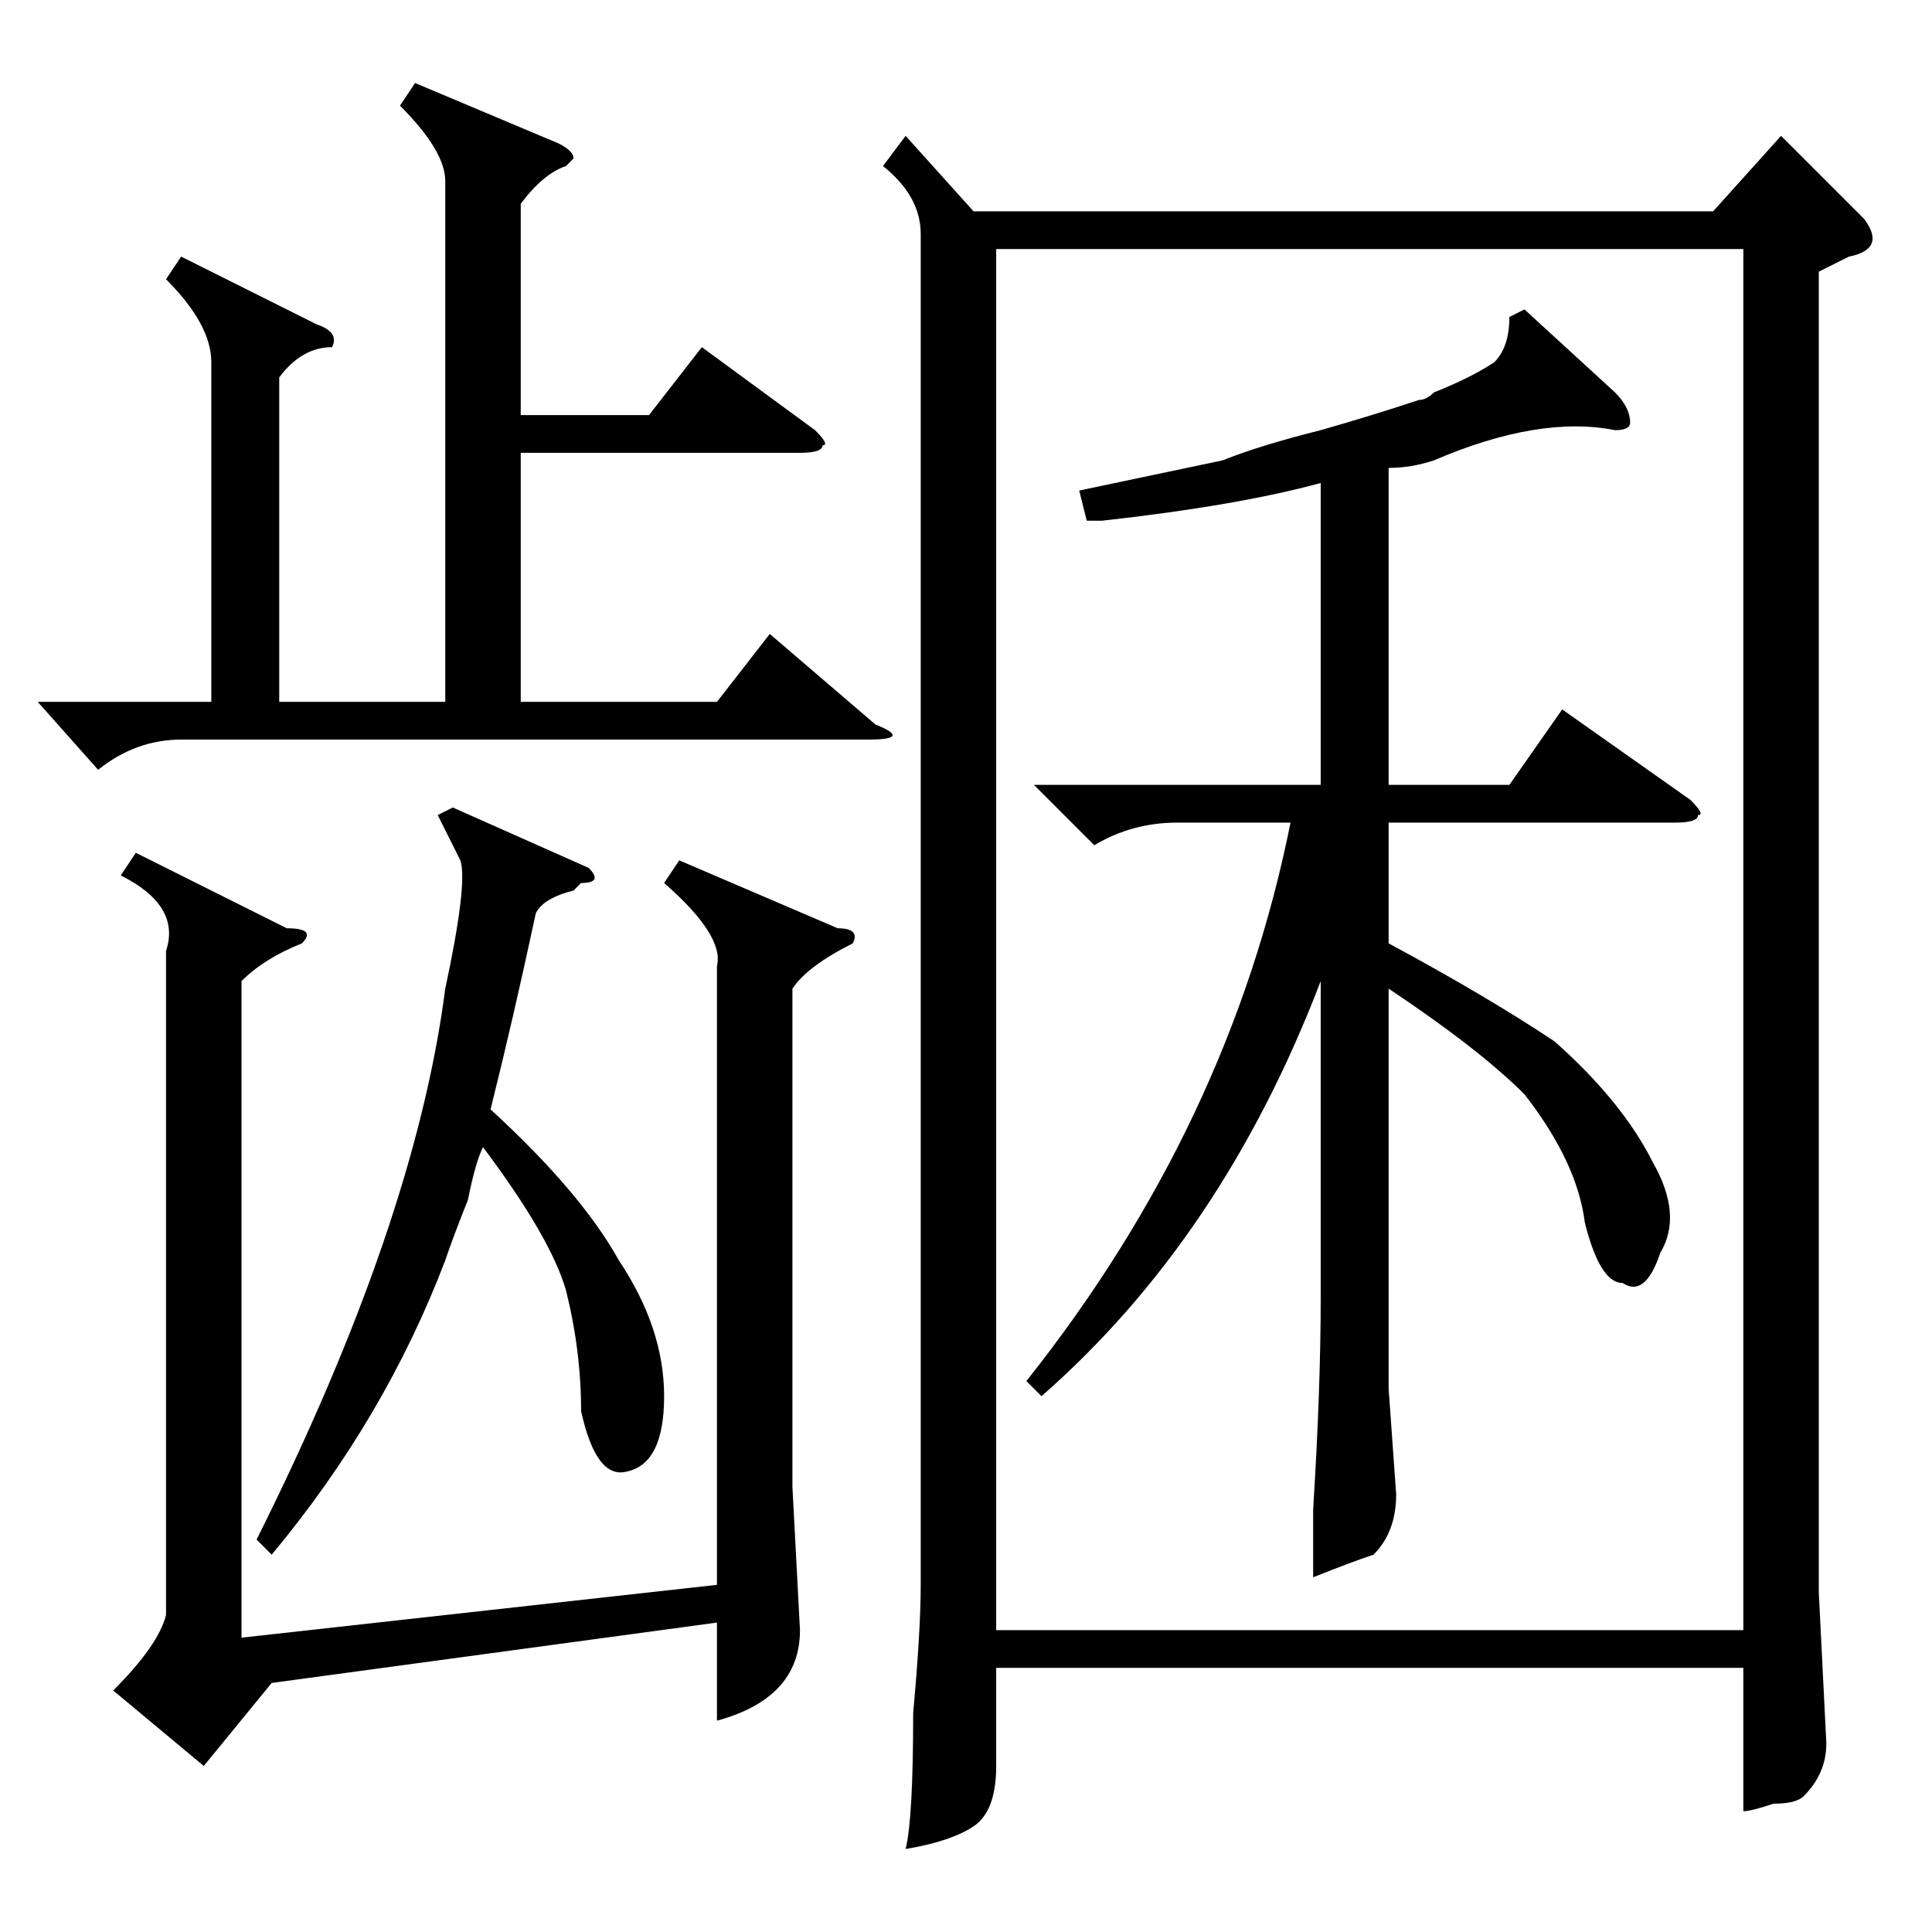 <?xml version="1.0" standalone="no"?>
<!DOCTYPE svg PUBLIC "-//W3C//DTD SVG 1.1//EN" "http://www.w3.org/Graphics/SVG/1.1/DTD/svg11.dtd" >
<svg xmlns="http://www.w3.org/2000/svg" xmlns:xlink="http://www.w3.org/1999/xlink" version="1.1" viewBox="0 -52 256 256">
  <g transform="matrix(1 0 0 -1 0 204)">
   <path fill="currentColor"
d="M120 238l9 -10h98l9 10l11 -11q3 -4 -2 -5l-4 -2v-175l1 -20q0 -4 -3 -7q-1 -1 -4 -1q-3 -1 -4 -1v19h-99v-13q0 -6 -3 -8t-9 -3q1 4 1 18q1 11 1 17v179q0 5 -5 9zM132 223v-183h99v183h-99zM137 152h38v40q-11 -3 -29 -5h-2l-1 4l19 4q5 2 13 4q7 2 13 4q1 0 2 1
q5 2 8 4q2 2 2 6l2 1l12 -11q2 -2 2 -4q0 -1 -2 -1q-10 2 -24 -4q-3 -1 -6 -1v-42h16l7 10l17 -12q2 -2 1 -2q0 -1 -3 -1h-38v-16q13 -7 22 -13q9 -8 13 -16q4 -7 1 -12q-2 -6 -5 -4q-3 0 -5 8q-1 8 -8 17q-6 6 -18 14v-53l1 -14q0 -5 -3 -8q-3 -1 -8 -3v9q1 16 1 28v42
q-13 -34 -37 -55l-2 2q27 34 35 74h-15q-6 0 -11 -3zM22 130q2 6 -6 10l2 3l20 -10q4 0 2 -2q-5 -2 -8 -5v-87l63 7v82q1 4 -7 11l2 3l21 -9q3 0 2 -2q-6 -3 -8 -6v-66l1 -19q0 -9 -11 -12v13l-59 -8l-9 -11l-12 10q6 6 7 10v88zM55 245l19 -8q2 -1 2 -2l-1 -1q-3 -1 -6 -5
v-28h17l7 9l15 -11q2 -2 1 -2q0 -1 -3 -1h-37v-33h26l7 9l14 -12q5 -2 -1 -2h-91q-6 0 -11 -4l-8 9h23v45q0 5 -6 11l2 3l18 -9q3 -1 2 -3q-4 0 -7 -4v-43h22v69q0 4 -6 10zM78 141q2 -2 -1 -2l-1 -1q-4 -1 -5 -3q-3 -14 -6 -26q12 -11 17 -20q6 -9 6 -18t-5 -10q-4 -1 -6 8
q0 8 -2 16q-2 7 -11 19q-1 -2 -2 -7q-2 -5 -3 -8q-8 -21 -23 -39l-2 2q21 42 25 73q3 14 2 17l-3 6l2 1z" />
  </g>

</svg>
